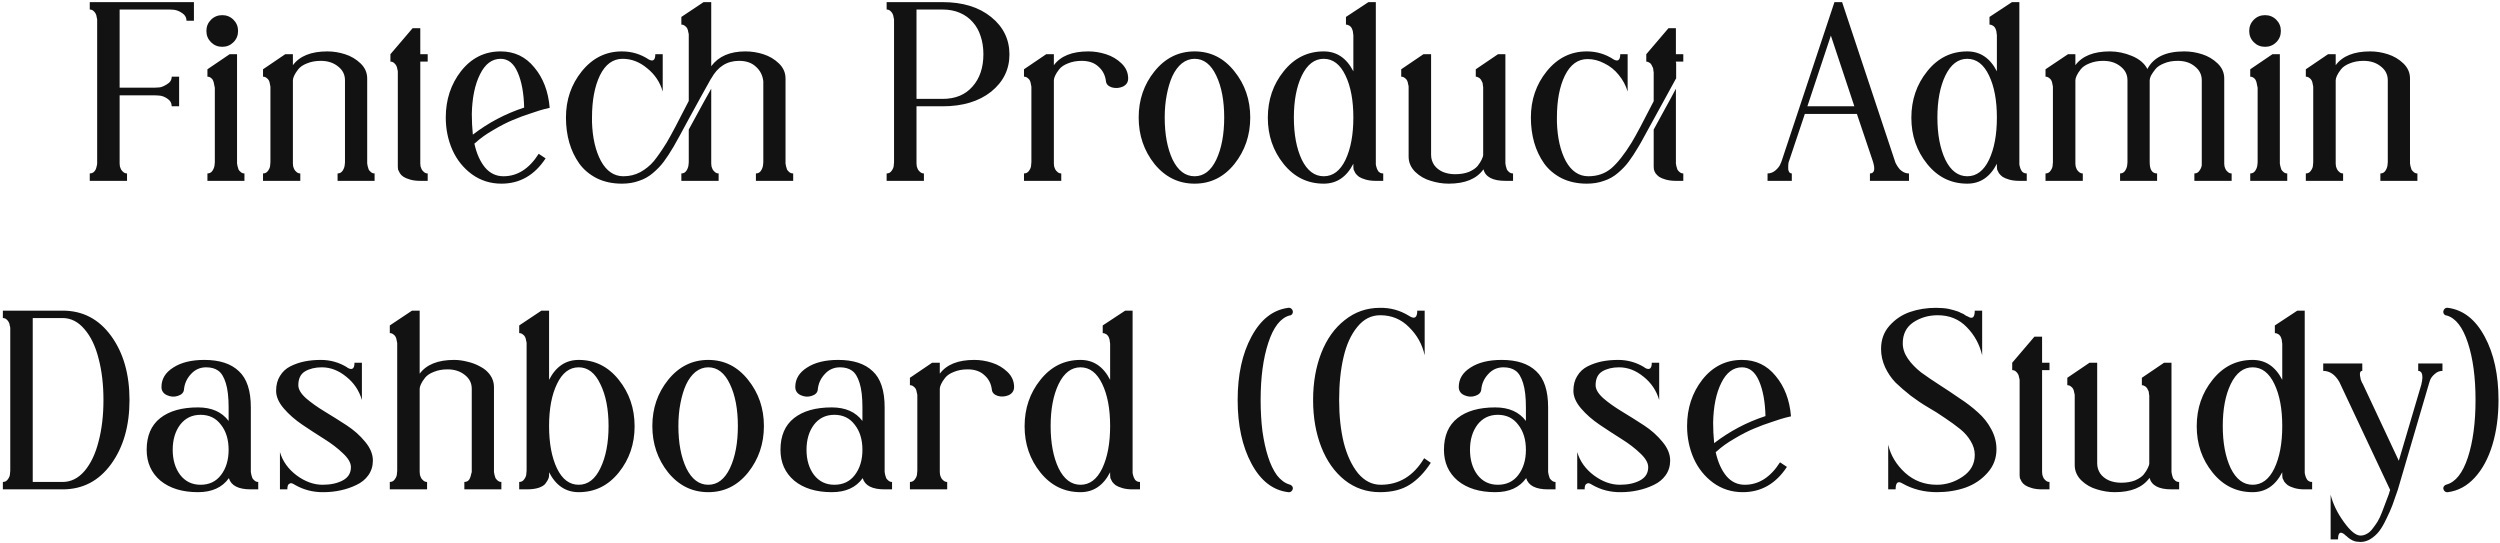 <svg width="470" height="102" viewBox="0 0 470 102" fill="none" xmlns="http://www.w3.org/2000/svg">
<path d="M16.874 0.4H36.458V3.904H35.066C35.066 3.296 34.794 2.816 34.25 2.464C33.738 2.112 33.226 1.904 32.714 1.84L31.946 1.792H22.49V16.48H29.114C29.37 16.48 29.658 16.464 29.978 16.432C30.33 16.4 30.794 16.208 31.37 15.856C31.978 15.504 32.282 15.024 32.282 14.416H33.674V19.984H32.282C32.282 19.376 32.01 18.896 31.466 18.544C30.954 18.192 30.442 18 29.93 17.968L29.114 17.92H22.49V30.496C22.49 30.56 22.49 30.64 22.49 30.736C22.49 30.832 22.506 31.008 22.538 31.264C22.602 31.488 22.682 31.696 22.778 31.888C22.874 32.048 23.018 32.208 23.21 32.368C23.402 32.528 23.626 32.608 23.882 32.608V34H16.874V32.608C17.13 32.608 17.354 32.544 17.546 32.416C17.738 32.256 17.882 32.08 17.978 31.888C18.074 31.664 18.138 31.456 18.17 31.264C18.234 31.04 18.266 30.864 18.266 30.736V30.496V3.904C18.266 3.84 18.266 3.76 18.266 3.664C18.266 3.568 18.234 3.408 18.17 3.184C18.138 2.928 18.074 2.72 17.978 2.56C17.882 2.368 17.738 2.192 17.546 2.032C17.354 1.872 17.13 1.792 16.874 1.792V0.4ZM44.564 30.496C44.564 30.56 44.564 30.64 44.564 30.736C44.596 30.832 44.628 31.008 44.66 31.264C44.724 31.488 44.788 31.696 44.852 31.888C44.948 32.048 45.092 32.208 45.284 32.368C45.476 32.528 45.7 32.608 45.956 32.608V34H38.996V32.608C39.412 32.608 39.732 32.432 39.956 32.08C40.18 31.728 40.308 31.376 40.34 31.024L40.388 30.496V16.48C40.388 16.448 40.372 16.384 40.34 16.288C40.34 16.192 40.308 16.032 40.244 15.808C40.212 15.552 40.148 15.328 40.052 15.136C39.988 14.944 39.86 14.784 39.668 14.656C39.476 14.496 39.252 14.416 38.996 14.416V13.024L43.172 10.192H44.564V30.496ZM44.756 5.824C44.756 6.656 44.468 7.36 43.892 7.936C43.316 8.512 42.612 8.8 41.78 8.8C40.948 8.8 40.244 8.512 39.668 7.936C39.092 7.36 38.804 6.656 38.804 5.824C38.804 4.992 39.092 4.288 39.668 3.712C40.244 3.136 40.948 2.848 41.78 2.848C42.612 2.848 43.316 3.136 43.892 3.712C44.468 4.288 44.756 4.992 44.756 5.824ZM69.032 30.496C69.032 30.56 69.032 30.64 69.032 30.736C69.064 30.832 69.096 31.008 69.128 31.264C69.192 31.488 69.256 31.696 69.32 31.888C69.416 32.048 69.56 32.208 69.752 32.368C69.944 32.528 70.168 32.608 70.424 32.608V34H63.464V32.608C63.88 32.608 64.2 32.432 64.424 32.08C64.648 31.728 64.776 31.376 64.808 31.024L64.856 30.496V15.088C64.856 14.032 64.424 13.168 63.56 12.496C62.696 11.792 61.608 11.44 60.296 11.44C59.336 11.44 58.472 11.6 57.704 11.92C56.968 12.208 56.424 12.576 56.072 13.024C55.72 13.472 55.464 13.872 55.304 14.224C55.144 14.576 55.064 14.864 55.064 15.088V30.496C55.064 30.56 55.064 30.64 55.064 30.736C55.064 30.832 55.08 31.008 55.112 31.264C55.176 31.488 55.256 31.696 55.352 31.888C55.448 32.048 55.592 32.208 55.784 32.368C55.976 32.528 56.2 32.608 56.456 32.608V34H49.448V32.608C49.864 32.608 50.184 32.432 50.408 32.08C50.664 31.728 50.792 31.376 50.792 31.024L50.84 30.496V16.48C50.84 16.448 50.84 16.384 50.84 16.288C50.84 16.192 50.808 16.032 50.744 15.808C50.712 15.552 50.648 15.328 50.552 15.136C50.456 14.944 50.312 14.784 50.12 14.656C49.928 14.496 49.704 14.416 49.448 14.416V13.024L53.624 10.192H55.064V12.256C56.344 10.528 58.504 9.664 61.544 9.664C62.664 9.664 63.768 9.84 64.856 10.192C65.976 10.544 66.952 11.12 67.784 11.92C68.616 12.72 69.032 13.664 69.032 14.752V30.496ZM79.014 11.584V30.496C79.014 30.56 79.014 30.64 79.014 30.736C79.014 30.832 79.03 31.008 79.062 31.264C79.126 31.488 79.206 31.696 79.302 31.888C79.398 32.048 79.542 32.208 79.734 32.368C79.926 32.528 80.15 32.608 80.406 32.608V34H79.014C78.278 34 77.638 33.92 77.094 33.76C76.55 33.6 76.134 33.424 75.846 33.232C75.558 33.04 75.334 32.816 75.174 32.56C75.014 32.272 74.902 32.048 74.838 31.888C74.806 31.696 74.79 31.52 74.79 31.36V13.696C74.79 13.632 74.79 13.552 74.79 13.456C74.79 13.36 74.758 13.2 74.694 12.976C74.662 12.72 74.598 12.512 74.502 12.352C74.406 12.16 74.262 11.984 74.07 11.824C73.878 11.664 73.654 11.584 73.398 11.584V10.192L77.574 5.296H79.014V10.192H80.406V11.584H79.014ZM94.653 33.136C97.277 33.136 99.485 31.728 101.277 28.912L102.573 29.776C100.493 32.944 97.725 34.528 94.269 34.528C92.189 34.528 90.333 33.936 88.701 32.752C87.101 31.568 85.885 30.048 85.053 28.192C84.221 26.304 83.805 24.272 83.805 22.096C83.805 18.736 84.765 15.824 86.685 13.36C88.637 10.896 91.117 9.664 94.125 9.664C96.717 9.664 98.829 10.672 100.461 12.688C102.125 14.672 103.085 17.2 103.341 20.272C103.085 20.336 102.749 20.416 102.333 20.512C101.917 20.608 101.101 20.864 99.885 21.28C98.669 21.664 97.501 22.096 96.381 22.576C95.293 23.024 94.077 23.648 92.733 24.448C91.389 25.216 90.253 26.032 89.325 26.896C89.261 26.96 89.213 26.992 89.181 26.992C89.597 28.88 90.269 30.384 91.197 31.504C92.125 32.592 93.277 33.136 94.653 33.136ZM88.701 21.424C88.701 22.704 88.765 24 88.893 25.312C91.805 23.072 95.021 21.376 98.541 20.224C98.477 17.536 98.077 15.344 97.341 13.648C96.605 11.92 95.533 11.056 94.125 11.056C92.493 11.056 91.197 12.032 90.237 13.984C89.277 15.904 88.765 18.384 88.701 21.424ZM133.711 30.496C133.711 30.56 133.711 30.64 133.711 30.736C133.711 30.832 133.727 31.008 133.759 31.264C133.823 31.488 133.903 31.696 133.999 31.888C134.095 32.048 134.239 32.208 134.431 32.368C134.623 32.528 134.847 32.608 135.103 32.608V34H128.095V32.608C128.511 32.608 128.831 32.432 129.055 32.08C129.279 31.728 129.407 31.376 129.439 31.024L129.487 30.496V24.352C131.887 19.936 133.295 17.376 133.711 16.672V30.496ZM147.679 30.496C147.679 30.56 147.679 30.64 147.679 30.736C147.711 30.832 147.743 31.008 147.775 31.264C147.839 31.488 147.903 31.696 147.967 31.888C148.063 32.048 148.207 32.208 148.399 32.368C148.591 32.528 148.831 32.608 149.119 32.608V34H142.111V32.608C142.527 32.608 142.847 32.432 143.071 32.08C143.295 31.728 143.423 31.376 143.455 31.024L143.503 30.496V15.28C143.375 14.16 142.911 13.248 142.111 12.544C141.343 11.808 140.287 11.44 138.943 11.44C136.671 11.44 134.927 12.544 133.711 14.752L133.663 14.8C133.215 15.6 132.591 16.72 131.791 18.16C131.023 19.6 130.287 20.944 129.583 22.192C128.911 23.408 128.287 24.56 127.711 25.648C127.135 26.704 126.767 27.36 126.607 27.616C125.967 28.704 125.359 29.632 124.783 30.4C124.239 31.136 123.567 31.84 122.767 32.512C121.999 33.184 121.119 33.68 120.127 34C119.167 34.352 118.095 34.528 116.911 34.528C115.151 34.528 113.583 34.192 112.207 33.52C110.831 32.816 109.727 31.888 108.895 30.736C108.063 29.552 107.439 28.24 107.023 26.8C106.607 25.328 106.399 23.76 106.399 22.096C106.399 18.768 107.391 15.872 109.375 13.408C111.391 10.912 113.903 9.664 116.911 9.664C118.767 9.664 120.463 10.176 121.999 11.2C122.799 11.616 123.199 11.28 123.199 10.192H124.591V17.2C124.079 15.44 123.103 13.984 121.663 12.832C120.255 11.648 118.719 11.056 117.055 11.056C115.231 11.056 113.807 12.096 112.783 14.176C111.791 16.256 111.295 18.896 111.295 22.096C111.295 22.64 111.295 22.928 111.295 22.96C111.391 25.904 111.951 28.336 112.975 30.256C114.031 32.176 115.439 33.136 117.199 33.136C118.351 33.136 119.407 32.88 120.367 32.368C121.359 31.824 122.207 31.136 122.911 30.304C123.615 29.44 124.415 28.288 125.311 26.848C126.111 25.504 127.503 22.88 129.487 18.976V6.688C129.487 6.624 129.487 6.56 129.487 6.496C129.487 6.4 129.455 6.24 129.391 6.016C129.359 5.76 129.295 5.536 129.199 5.344C129.103 5.152 128.959 4.992 128.767 4.864C128.575 4.704 128.351 4.624 128.095 4.624V3.184L132.271 0.4H133.711V12.448C135.087 10.592 137.231 9.664 140.143 9.664C141.295 9.664 142.415 9.84 143.503 10.192C144.623 10.544 145.599 11.12 146.431 11.92C147.263 12.72 147.679 13.664 147.679 14.752V30.496ZM177.199 0.4C180.975 0.4 184.015 1.328 186.319 3.184C188.623 5.04 189.775 7.392 189.775 10.24C189.775 13.056 188.623 15.392 186.319 17.248C184.015 19.072 180.975 19.984 177.199 19.984H172.303V30.496C172.303 30.56 172.303 30.64 172.303 30.736C172.303 30.832 172.319 31.008 172.351 31.264C172.415 31.488 172.495 31.696 172.591 31.888C172.687 32.048 172.831 32.208 173.023 32.368C173.215 32.528 173.439 32.608 173.695 32.608V34H166.687V32.608C167.103 32.608 167.423 32.432 167.647 32.08C167.903 31.728 168.031 31.376 168.031 31.024L168.079 30.496V3.904C168.079 3.84 168.079 3.76 168.079 3.664C168.079 3.568 168.047 3.408 167.983 3.184C167.951 2.928 167.887 2.72 167.791 2.56C167.695 2.368 167.551 2.192 167.359 2.032C167.167 1.872 166.943 1.792 166.687 1.792V0.4H177.199ZM177.199 18.592C179.599 18.592 181.471 17.824 182.815 16.288C184.191 14.752 184.879 12.72 184.879 10.192C184.879 8.944 184.703 7.808 184.351 6.784C184.031 5.76 183.535 4.88 182.863 4.144C182.223 3.408 181.423 2.832 180.463 2.416C179.503 2 178.415 1.792 177.199 1.792H172.303V18.592H177.199ZM204.606 9.664C205.726 9.664 206.83 9.84 207.918 10.192C209.038 10.544 210.014 11.12 210.846 11.92C211.678 12.72 212.094 13.664 212.094 14.752C212.094 15.456 211.758 15.968 211.086 16.288C210.414 16.576 209.726 16.624 209.022 16.432C208.35 16.208 207.982 15.824 207.918 15.28C207.79 14.16 207.326 13.248 206.526 12.544C205.758 11.808 204.702 11.44 203.358 11.44C202.398 11.44 201.534 11.6 200.766 11.92C200.03 12.208 199.486 12.576 199.134 13.024C198.782 13.472 198.526 13.872 198.366 14.224C198.206 14.576 198.126 14.864 198.126 15.088V30.496C198.126 30.56 198.126 30.64 198.126 30.736C198.126 30.832 198.142 31.008 198.174 31.264C198.238 31.488 198.318 31.696 198.414 31.888C198.51 32.048 198.654 32.208 198.846 32.368C199.038 32.528 199.262 32.608 199.518 32.608V34H192.51V32.608C192.926 32.608 193.246 32.432 193.47 32.08C193.726 31.728 193.854 31.376 193.854 31.024L193.902 30.496V16.48C193.902 16.448 193.902 16.384 193.902 16.288C193.902 16.192 193.87 16.032 193.806 15.808C193.774 15.552 193.71 15.328 193.614 15.136C193.518 14.944 193.374 14.784 193.182 14.656C192.99 14.496 192.766 14.416 192.51 14.416V13.024L196.686 10.192H198.126V12.256C199.406 10.528 201.566 9.664 204.606 9.664ZM224.582 9.664C227.59 9.664 230.086 10.912 232.07 13.408C234.054 15.872 235.046 18.768 235.046 22.096C235.046 25.424 234.054 28.336 232.07 30.832C230.086 33.296 227.59 34.528 224.582 34.528C221.574 34.528 219.062 33.296 217.046 30.832C215.062 28.336 214.07 25.424 214.07 22.096C214.07 18.768 215.062 15.872 217.046 13.408C219.062 10.912 221.574 9.664 224.582 9.664ZM220.454 30.016C221.478 32.096 222.854 33.136 224.582 33.136C226.31 33.136 227.67 32.096 228.662 30.016C229.654 27.904 230.15 25.264 230.15 22.096C230.15 18.928 229.654 16.304 228.662 14.224C227.67 12.112 226.31 11.056 224.582 11.056C223.718 11.056 222.918 11.344 222.182 11.92C221.478 12.496 220.886 13.296 220.406 14.32C219.958 15.312 219.606 16.48 219.35 17.824C219.094 19.136 218.966 20.56 218.966 22.096C218.966 25.264 219.462 27.904 220.454 30.016ZM258.655 30.496C258.655 30.528 258.655 30.576 258.655 30.64C258.655 30.672 258.655 30.768 258.655 30.928C258.687 31.056 258.719 31.2 258.751 31.36C258.783 31.488 258.831 31.632 258.895 31.792C258.991 31.952 259.071 32.096 259.135 32.224C259.231 32.32 259.359 32.416 259.519 32.512C259.679 32.576 259.855 32.608 260.047 32.608V34H258.655C257.919 34 257.279 33.92 256.735 33.76C256.191 33.6 255.775 33.424 255.487 33.232C255.231 33.04 255.007 32.816 254.815 32.56C254.655 32.272 254.543 32.048 254.479 31.888C254.447 31.696 254.431 31.52 254.431 31.36V30.784C253.151 33.28 251.295 34.528 248.863 34.528C245.823 34.528 243.311 33.296 241.327 30.832C239.343 28.368 238.351 25.472 238.351 22.144C238.351 18.784 239.343 15.872 241.327 13.408C243.311 10.912 245.823 9.664 248.863 9.664C251.295 9.664 253.151 10.912 254.431 13.408V6.688C254.431 6.656 254.431 6.624 254.431 6.592C254.431 6.528 254.415 6.432 254.383 6.304C254.383 6.144 254.367 6 254.335 5.872C254.303 5.744 254.255 5.6 254.191 5.44C254.127 5.28 254.047 5.152 253.951 5.056C253.855 4.928 253.727 4.832 253.567 4.768C253.407 4.672 253.231 4.624 253.039 4.624V3.184L257.263 0.4H258.655V30.496ZM248.863 33.136C250.591 33.136 251.951 32.112 252.943 30.064C253.935 27.984 254.431 25.328 254.431 22.096C254.431 18.864 253.935 16.224 252.943 14.176C251.951 12.096 250.591 11.056 248.863 11.056C247.135 11.056 245.759 12.112 244.735 14.224C243.743 16.304 243.247 18.928 243.247 22.096C243.247 25.264 243.743 27.904 244.735 30.016C245.759 32.096 247.135 33.136 248.863 33.136ZM283.013 30.496C283.013 30.56 283.013 30.64 283.013 30.736C283.045 30.832 283.077 31.008 283.109 31.264C283.173 31.488 283.237 31.696 283.301 31.888C283.397 32.048 283.541 32.208 283.733 32.368C283.925 32.528 284.165 32.608 284.453 32.608V34H283.013C280.645 34 279.269 33.28 278.885 31.84C277.605 33.632 275.429 34.528 272.357 34.528C271.237 34.528 270.117 34.352 268.997 34C267.877 33.68 266.901 33.12 266.069 32.32C265.237 31.488 264.821 30.528 264.821 29.44V16.48C264.821 16.448 264.821 16.384 264.821 16.288C264.821 16.192 264.789 16.032 264.725 15.808C264.693 15.552 264.629 15.328 264.533 15.136C264.437 14.944 264.293 14.784 264.101 14.656C263.909 14.496 263.685 14.416 263.429 14.416V13.024L267.605 10.192H269.045V29.104C269.045 29.808 269.237 30.448 269.621 31.024C270.005 31.568 270.549 32 271.253 32.32C271.957 32.608 272.725 32.752 273.557 32.752C274.549 32.752 275.413 32.608 276.149 32.32C276.885 32 277.429 31.632 277.781 31.216C278.133 30.768 278.389 30.368 278.549 30.016C278.741 29.632 278.837 29.328 278.837 29.104V16.48C278.837 16.48 278.837 16.448 278.837 16.384C278.837 16.32 278.821 16.224 278.789 16.096C278.789 15.936 278.773 15.792 278.741 15.664C278.709 15.536 278.645 15.392 278.549 15.232C278.485 15.072 278.405 14.944 278.309 14.848C278.213 14.72 278.085 14.624 277.925 14.56C277.797 14.464 277.637 14.416 277.445 14.416V13.024L281.621 10.192H283.013V30.496ZM315.069 10.192H316.461V11.584H315.069V11.776H315.117V14.752L315.069 14.8C314.525 15.792 313.693 17.312 312.573 19.36C311.453 21.376 310.461 23.184 309.597 24.784C308.733 26.384 308.205 27.328 308.013 27.616C307.373 28.704 306.765 29.632 306.189 30.4C305.645 31.136 304.973 31.84 304.173 32.512C303.405 33.184 302.525 33.68 301.533 34C300.573 34.352 299.501 34.528 298.317 34.528C296.557 34.528 294.989 34.192 293.613 33.52C292.237 32.816 291.133 31.888 290.301 30.736C289.469 29.552 288.845 28.24 288.429 26.8C288.013 25.328 287.805 23.76 287.805 22.096C287.805 18.768 288.797 15.872 290.781 13.408C292.797 10.912 295.309 9.664 298.317 9.664C300.173 9.664 301.869 10.176 303.405 11.2C304.205 11.616 304.605 11.28 304.605 10.192H305.997V17.2C305.645 16.048 305.085 15.008 304.317 14.08C303.581 13.152 302.685 12.432 301.629 11.92C300.605 11.376 299.549 11.104 298.461 11.104C296.637 11.104 295.213 12.144 294.189 14.224C293.197 16.272 292.701 18.896 292.701 22.096C292.701 22.64 292.701 22.928 292.701 22.96C292.797 25.936 293.357 28.384 294.381 30.304C295.437 32.192 296.845 33.136 298.605 33.136C300.301 33.136 301.741 32.64 302.925 31.648C304.109 30.624 305.373 29.024 306.717 26.848C307.517 25.536 308.909 22.928 310.893 19.024V13.696C310.893 13.664 310.893 13.632 310.893 13.6C310.893 13.536 310.877 13.44 310.845 13.312C310.845 13.152 310.829 13.008 310.797 12.88C310.765 12.752 310.701 12.608 310.605 12.448C310.541 12.288 310.461 12.144 310.365 12.016C310.269 11.888 310.141 11.792 309.981 11.728C309.853 11.632 309.693 11.584 309.501 11.584V10.192L313.677 5.296H315.069V10.192ZM315.069 30.496C315.069 30.56 315.069 30.64 315.069 30.736C315.101 30.832 315.133 31.008 315.165 31.264C315.229 31.488 315.293 31.696 315.357 31.888C315.453 32.048 315.597 32.208 315.789 32.368C315.981 32.528 316.205 32.608 316.461 32.608V34H315.069C314.365 34 313.725 33.92 313.149 33.76C312.605 33.6 312.189 33.424 311.901 33.232C311.645 33.04 311.421 32.816 311.229 32.56C311.069 32.272 310.973 32.048 310.941 31.888C310.909 31.696 310.893 31.52 310.893 31.36V24.352C311.213 23.744 311.869 22.544 312.861 20.752C313.853 18.96 314.589 17.6 315.069 16.672V30.496ZM356.251 30.304C356.283 30.368 356.315 30.464 356.347 30.592C356.411 30.688 356.507 30.864 356.635 31.12C356.795 31.376 356.971 31.616 357.163 31.84C357.355 32.032 357.595 32.208 357.883 32.368C358.203 32.528 358.539 32.608 358.891 32.608V34H351.547V32.608C352.379 32.608 352.571 31.872 352.123 30.4L349.099 21.424H339.307L336.331 30.304C336.299 30.368 336.267 30.464 336.235 30.592C336.235 30.688 336.219 30.864 336.187 31.12C336.187 31.376 336.187 31.616 336.187 31.84C336.219 32.032 336.283 32.208 336.379 32.368C336.507 32.528 336.667 32.608 336.859 32.608V34H332.299V32.608C332.843 32.608 333.339 32.416 333.787 32.032C334.235 31.648 334.539 31.264 334.699 30.88L334.939 30.304L344.875 0.4H346.315L356.251 30.304ZM339.787 19.984H348.619L344.203 6.688L339.787 19.984ZM379.639 30.496C379.639 30.528 379.639 30.576 379.639 30.64C379.639 30.672 379.639 30.768 379.639 30.928C379.671 31.056 379.703 31.2 379.735 31.36C379.767 31.488 379.815 31.632 379.879 31.792C379.975 31.952 380.055 32.096 380.119 32.224C380.215 32.32 380.343 32.416 380.503 32.512C380.663 32.576 380.839 32.608 381.031 32.608V34H379.639C378.903 34 378.263 33.92 377.719 33.76C377.175 33.6 376.759 33.424 376.471 33.232C376.215 33.04 375.991 32.816 375.799 32.56C375.639 32.272 375.527 32.048 375.463 31.888C375.431 31.696 375.415 31.52 375.415 31.36V30.784C374.135 33.28 372.279 34.528 369.847 34.528C366.807 34.528 364.295 33.296 362.311 30.832C360.327 28.368 359.335 25.472 359.335 22.144C359.335 18.784 360.327 15.872 362.311 13.408C364.295 10.912 366.807 9.664 369.847 9.664C372.279 9.664 374.135 10.912 375.415 13.408V6.688C375.415 6.656 375.415 6.624 375.415 6.592C375.415 6.528 375.399 6.432 375.367 6.304C375.367 6.144 375.351 6 375.319 5.872C375.287 5.744 375.239 5.6 375.175 5.44C375.111 5.28 375.031 5.152 374.935 5.056C374.839 4.928 374.711 4.832 374.551 4.768C374.391 4.672 374.215 4.624 374.023 4.624V3.184L378.247 0.4H379.639V30.496ZM369.847 33.136C371.575 33.136 372.935 32.112 373.927 30.064C374.919 27.984 375.415 25.328 375.415 22.096C375.415 18.864 374.919 16.224 373.927 14.176C372.935 12.096 371.575 11.056 369.847 11.056C368.119 11.056 366.743 12.112 365.719 14.224C364.727 16.304 364.231 18.928 364.231 22.096C364.231 25.264 364.727 27.904 365.719 30.016C366.743 32.096 368.119 33.136 369.847 33.136ZM418.157 30.496C418.157 30.56 418.157 30.64 418.157 30.736C418.157 30.832 418.173 31.008 418.205 31.264C418.269 31.488 418.349 31.696 418.445 31.888C418.541 32.048 418.685 32.208 418.877 32.368C419.069 32.528 419.293 32.608 419.549 32.608V34H412.541V32.608C412.957 32.608 413.277 32.432 413.501 32.08C413.757 31.728 413.901 31.376 413.933 31.024V30.496V15.088C413.933 14.032 413.501 13.168 412.637 12.496C411.805 11.792 410.733 11.44 409.421 11.44C408.429 11.44 407.565 11.6 406.829 11.92C406.093 12.208 405.549 12.576 405.197 13.024C404.845 13.472 404.573 13.872 404.381 14.224C404.221 14.576 404.141 14.864 404.141 15.088V30.496C404.141 31.904 404.605 32.608 405.533 32.608V34H398.573V32.608C398.989 32.608 399.309 32.432 399.533 32.08C399.757 31.728 399.885 31.376 399.917 31.024L399.965 30.496V15.088C399.965 14.032 399.533 13.168 398.669 12.496C397.805 11.792 396.717 11.44 395.405 11.44C394.445 11.44 393.581 11.6 392.813 11.92C392.077 12.208 391.533 12.576 391.181 13.024C390.829 13.472 390.573 13.872 390.413 14.224C390.253 14.576 390.173 14.864 390.173 15.088V30.496C390.173 30.56 390.173 30.64 390.173 30.736C390.173 30.832 390.189 31.008 390.221 31.264C390.285 31.488 390.365 31.696 390.461 31.888C390.557 32.048 390.701 32.208 390.893 32.368C391.085 32.528 391.309 32.608 391.565 32.608V34H384.557V32.608C384.973 32.608 385.293 32.432 385.517 32.08C385.773 31.728 385.901 31.376 385.901 31.024L385.949 30.496V16.48C385.949 16.448 385.949 16.384 385.949 16.288C385.949 16.192 385.917 16.032 385.853 15.808C385.821 15.552 385.757 15.328 385.661 15.136C385.565 14.944 385.421 14.784 385.229 14.656C385.037 14.496 384.813 14.416 384.557 14.416V13.024L388.781 10.192H390.173V12.256C391.453 10.528 393.613 9.664 396.653 9.664C398.061 9.664 399.453 9.952 400.829 10.528C402.205 11.104 403.165 11.92 403.709 12.976C404.861 10.768 407.165 9.664 410.621 9.664C411.773 9.664 412.893 9.84 413.981 10.192C415.101 10.544 416.077 11.12 416.909 11.92C417.741 12.72 418.157 13.664 418.157 14.752V30.496ZM428.611 30.496C428.611 30.56 428.611 30.64 428.611 30.736C428.643 30.832 428.675 31.008 428.707 31.264C428.771 31.488 428.835 31.696 428.899 31.888C428.995 32.048 429.139 32.208 429.331 32.368C429.523 32.528 429.747 32.608 430.003 32.608V34H423.043V32.608C423.459 32.608 423.779 32.432 424.003 32.08C424.227 31.728 424.355 31.376 424.387 31.024L424.435 30.496V16.48C424.435 16.448 424.419 16.384 424.387 16.288C424.387 16.192 424.355 16.032 424.291 15.808C424.259 15.552 424.195 15.328 424.099 15.136C424.035 14.944 423.907 14.784 423.715 14.656C423.523 14.496 423.299 14.416 423.043 14.416V13.024L427.219 10.192H428.611V30.496ZM428.803 5.824C428.803 6.656 428.515 7.36 427.939 7.936C427.363 8.512 426.659 8.8 425.827 8.8C424.995 8.8 424.291 8.512 423.715 7.936C423.139 7.36 422.851 6.656 422.851 5.824C422.851 4.992 423.139 4.288 423.715 3.712C424.291 3.136 424.995 2.848 425.827 2.848C426.659 2.848 427.363 3.136 427.939 3.712C428.515 4.288 428.803 4.992 428.803 5.824ZM453.079 30.496C453.079 30.56 453.079 30.64 453.079 30.736C453.111 30.832 453.143 31.008 453.175 31.264C453.239 31.488 453.303 31.696 453.367 31.888C453.463 32.048 453.607 32.208 453.799 32.368C453.991 32.528 454.215 32.608 454.471 32.608V34H447.511V32.608C447.927 32.608 448.247 32.432 448.471 32.08C448.695 31.728 448.823 31.376 448.855 31.024L448.903 30.496V15.088C448.903 14.032 448.471 13.168 447.607 12.496C446.743 11.792 445.655 11.44 444.343 11.44C443.383 11.44 442.519 11.6 441.751 11.92C441.015 12.208 440.471 12.576 440.119 13.024C439.767 13.472 439.511 13.872 439.351 14.224C439.191 14.576 439.111 14.864 439.111 15.088V30.496C439.111 30.56 439.111 30.64 439.111 30.736C439.111 30.832 439.127 31.008 439.159 31.264C439.223 31.488 439.303 31.696 439.399 31.888C439.495 32.048 439.639 32.208 439.831 32.368C440.023 32.528 440.247 32.608 440.503 32.608V34H433.495V32.608C433.911 32.608 434.231 32.432 434.455 32.08C434.711 31.728 434.839 31.376 434.839 31.024L434.887 30.496V16.48C434.887 16.448 434.887 16.384 434.887 16.288C434.887 16.192 434.855 16.032 434.791 15.808C434.759 15.552 434.695 15.328 434.599 15.136C434.503 14.944 434.359 14.784 434.167 14.656C433.975 14.496 433.751 14.416 433.495 14.416V13.024L437.671 10.192H439.111V12.256C440.391 10.528 442.551 9.664 445.591 9.664C446.711 9.664 447.815 9.84 448.903 10.192C450.023 10.544 450.999 11.12 451.831 11.92C452.663 12.72 453.079 13.664 453.079 14.752V30.496ZM11.77 58.4C15.546 58.4 18.586 59.984 20.89 63.152C23.194 66.32 24.346 70.336 24.346 75.2C24.346 80.064 23.194 84.08 20.89 87.248C18.586 90.416 15.546 92 11.77 92H0.538V90.608C0.954 90.608 1.274 90.432 1.498 90.08C1.754 89.728 1.882 89.376 1.882 89.024L1.93 88.496V61.904C1.93 61.84 1.93 61.76 1.93 61.664C1.93 61.568 1.898 61.408 1.834 61.184C1.802 60.928 1.738 60.72 1.642 60.56C1.546 60.368 1.402 60.192 1.21 60.032C1.018 59.872 0.794 59.792 0.538 59.792V58.4H11.77ZM11.77 90.608C13.338 90.608 14.714 89.92 15.898 88.544C17.082 87.136 17.962 85.28 18.538 82.976C19.146 80.672 19.45 78.08 19.45 75.2C19.45 72.32 19.146 69.728 18.538 67.424C17.962 65.12 17.082 63.28 15.898 61.904C14.714 60.496 13.338 59.792 11.77 59.792H6.154V90.608H11.77ZM47.157 88.496C47.157 88.56 47.157 88.64 47.157 88.736C47.189 88.832 47.221 89.008 47.253 89.264C47.317 89.488 47.381 89.696 47.445 89.888C47.541 90.048 47.685 90.208 47.877 90.368C48.069 90.528 48.293 90.608 48.549 90.608V92H47.157C44.821 92 43.445 91.296 43.029 89.888C41.781 91.648 39.845 92.528 37.221 92.528C34.277 92.528 31.925 91.808 30.165 90.368C28.437 88.896 27.573 86.96 27.573 84.56C27.573 81.936 28.421 79.952 30.117 78.608C31.813 77.264 34.181 76.592 37.221 76.592C39.781 76.592 41.701 77.44 42.981 79.136V76.592C42.981 74.672 42.805 73.152 42.453 72.032C42.101 70.88 41.621 70.096 41.013 69.68C40.437 69.264 39.685 69.056 38.757 69.056C37.605 69.056 36.645 69.488 35.877 70.352C35.109 71.184 34.677 72.16 34.581 73.28C34.517 73.824 34.133 74.208 33.429 74.432C32.757 74.656 32.069 74.608 31.365 74.288C30.693 73.968 30.357 73.456 30.357 72.752C30.357 71.248 31.093 70.032 32.565 69.104C34.037 68.144 35.989 67.664 38.421 67.664C41.269 67.664 43.429 68.368 44.901 69.776C46.405 71.152 47.157 73.424 47.157 76.592V88.496ZM41.541 89.312C42.501 88.064 42.981 86.48 42.981 84.56C42.981 82.64 42.501 81.072 41.541 79.856C40.613 78.608 39.333 77.984 37.701 77.984C36.101 77.984 34.821 78.608 33.861 79.856C32.933 81.104 32.469 82.672 32.469 84.56C32.469 86.448 32.933 88.016 33.861 89.264C34.821 90.512 36.101 91.136 37.701 91.136C39.333 91.136 40.613 90.528 41.541 89.312ZM56.085 72.416C56.085 73.184 56.565 74 57.525 74.864C58.485 75.696 59.653 76.528 61.029 77.36C62.405 78.192 63.781 79.056 65.157 79.952C66.533 80.848 67.701 81.888 68.661 83.072C69.621 84.224 70.101 85.392 70.101 86.576C70.101 87.632 69.813 88.56 69.237 89.36C68.693 90.128 67.941 90.736 66.981 91.184C66.053 91.632 65.061 91.968 64.005 92.192C62.981 92.416 61.925 92.528 60.837 92.528C58.885 92.56 57.077 92.096 55.413 91.136C55.381 91.104 55.349 91.088 55.317 91.088C55.317 91.056 55.301 91.04 55.269 91.04C55.109 90.944 54.949 90.88 54.789 90.848C54.629 90.816 54.453 90.88 54.261 91.04C54.101 91.2 54.021 91.52 54.021 92H52.629V84.992C53.141 86.72 54.181 88.176 55.749 89.36C57.349 90.544 58.981 91.136 60.645 91.136C62.149 91.136 63.413 90.864 64.437 90.32C65.461 89.776 65.973 88.944 65.973 87.824C65.973 87.024 65.477 86.16 64.485 85.232C63.525 84.304 62.357 83.408 60.981 82.544C59.605 81.68 58.229 80.784 56.853 79.856C55.477 78.928 54.309 77.904 53.349 76.784C52.389 75.664 51.909 74.56 51.909 73.472C51.909 72.384 52.149 71.456 52.629 70.688C53.109 69.888 53.765 69.28 54.597 68.864C55.429 68.448 56.309 68.144 57.237 67.952C58.197 67.76 59.221 67.664 60.309 67.664C62.101 67.664 63.749 68.128 65.253 69.056L65.349 69.152C66.213 69.632 66.645 69.312 66.645 68.192H68.037V75.2C67.525 73.44 66.549 71.984 65.109 70.832C63.669 69.648 62.133 69.056 60.501 69.056C59.253 69.056 58.197 69.312 57.333 69.824C56.501 70.336 56.085 71.2 56.085 72.416ZM92.866 88.496C92.866 88.56 92.866 88.64 92.866 88.736C92.898 88.832 92.93 89.008 92.962 89.264C93.026 89.488 93.09 89.696 93.154 89.888C93.25 90.048 93.394 90.208 93.586 90.368C93.778 90.528 94.002 90.608 94.258 90.608V92H87.298V90.608C87.554 90.608 87.778 90.544 87.97 90.416C88.162 90.256 88.29 90.08 88.354 89.888C88.45 89.664 88.514 89.456 88.546 89.264C88.61 89.04 88.658 88.864 88.69 88.736V88.496V73.088C88.69 72.032 88.258 71.168 87.394 70.496C86.53 69.792 85.442 69.44 84.13 69.44C83.17 69.44 82.306 69.6 81.538 69.92C80.802 70.208 80.258 70.576 79.906 71.024C79.554 71.472 79.298 71.872 79.138 72.224C78.978 72.576 78.898 72.864 78.898 73.088V88.496C78.898 88.56 78.898 88.64 78.898 88.736C78.898 88.832 78.914 89.008 78.946 89.264C79.01 89.488 79.09 89.696 79.186 89.888C79.282 90.048 79.426 90.208 79.618 90.368C79.81 90.528 80.034 90.608 80.29 90.608V92H73.282V90.608C73.698 90.608 74.018 90.432 74.242 90.08C74.498 89.728 74.626 89.376 74.626 89.024L74.674 88.496V64.688C74.674 64.656 74.674 64.592 74.674 64.496C74.674 64.4 74.642 64.24 74.578 64.016C74.546 63.76 74.482 63.536 74.386 63.344C74.29 63.152 74.146 62.992 73.954 62.864C73.762 62.704 73.538 62.624 73.282 62.624V61.184L77.458 58.4H78.898V70.256C80.178 68.528 82.338 67.664 85.378 67.664C86.178 67.664 87.01 67.776 87.874 68C88.738 68.192 89.538 68.496 90.274 68.912C91.042 69.296 91.666 69.824 92.146 70.496C92.626 71.168 92.866 71.92 92.866 72.752V88.496ZM108.794 67.664C111.834 67.664 114.346 68.912 116.33 71.408C118.314 73.872 119.306 76.784 119.306 80.144C119.306 83.472 118.314 86.368 116.33 88.832C114.346 91.296 111.834 92.528 108.794 92.528C106.362 92.528 104.506 91.28 103.226 88.784V89.36C103.226 89.584 103.178 89.808 103.082 90.032C102.986 90.256 102.81 90.544 102.554 90.896C102.33 91.216 101.898 91.488 101.258 91.712C100.65 91.904 99.898 92 99.002 92H97.61V90.608C98.026 90.608 98.346 90.432 98.57 90.08C98.826 89.728 98.954 89.376 98.954 89.024L99.002 88.496V64.688C99.002 64.656 99.002 64.592 99.002 64.496C99.002 64.4 98.97 64.24 98.906 64.016C98.874 63.76 98.81 63.536 98.714 63.344C98.618 63.152 98.474 62.992 98.282 62.864C98.09 62.704 97.866 62.624 97.61 62.624V61.184L101.786 58.4H103.226V71.408C104.506 68.912 106.362 67.664 108.794 67.664ZM108.794 91.136C110.522 91.136 111.882 90.096 112.874 88.016C113.898 85.904 114.41 83.264 114.41 80.096C114.41 76.928 113.898 74.304 112.874 72.224C111.882 70.112 110.522 69.056 108.794 69.056C107.066 69.056 105.706 70.096 104.714 72.176C103.722 74.224 103.226 76.864 103.226 80.096C103.226 83.328 103.722 85.984 104.714 88.064C105.706 90.112 107.066 91.136 108.794 91.136ZM133.152 67.664C136.16 67.664 138.656 68.912 140.64 71.408C142.624 73.872 143.616 76.768 143.616 80.096C143.616 83.424 142.624 86.336 140.64 88.832C138.656 91.296 136.16 92.528 133.152 92.528C130.144 92.528 127.632 91.296 125.616 88.832C123.632 86.336 122.64 83.424 122.64 80.096C122.64 76.768 123.632 73.872 125.616 71.408C127.632 68.912 130.144 67.664 133.152 67.664ZM129.024 88.016C130.048 90.096 131.424 91.136 133.152 91.136C134.88 91.136 136.24 90.096 137.232 88.016C138.224 85.904 138.72 83.264 138.72 80.096C138.72 76.928 138.224 74.304 137.232 72.224C136.24 70.112 134.88 69.056 133.152 69.056C132.288 69.056 131.488 69.344 130.752 69.92C130.048 70.496 129.456 71.296 128.976 72.32C128.528 73.312 128.176 74.48 127.92 75.824C127.664 77.136 127.536 78.56 127.536 80.096C127.536 83.264 128.032 85.904 129.024 88.016ZM166.313 88.496C166.313 88.56 166.313 88.64 166.313 88.736C166.345 88.832 166.377 89.008 166.409 89.264C166.473 89.488 166.537 89.696 166.601 89.888C166.697 90.048 166.841 90.208 167.033 90.368C167.225 90.528 167.449 90.608 167.705 90.608V92H166.313C163.977 92 162.601 91.296 162.185 89.888C160.937 91.648 159.001 92.528 156.377 92.528C153.433 92.528 151.081 91.808 149.321 90.368C147.593 88.896 146.729 86.96 146.729 84.56C146.729 81.936 147.577 79.952 149.273 78.608C150.969 77.264 153.337 76.592 156.377 76.592C158.937 76.592 160.857 77.44 162.137 79.136V76.592C162.137 74.672 161.961 73.152 161.609 72.032C161.257 70.88 160.777 70.096 160.169 69.68C159.593 69.264 158.841 69.056 157.913 69.056C156.761 69.056 155.801 69.488 155.033 70.352C154.265 71.184 153.833 72.16 153.737 73.28C153.673 73.824 153.289 74.208 152.585 74.432C151.913 74.656 151.225 74.608 150.521 74.288C149.849 73.968 149.513 73.456 149.513 72.752C149.513 71.248 150.249 70.032 151.721 69.104C153.193 68.144 155.145 67.664 157.577 67.664C160.425 67.664 162.585 68.368 164.057 69.776C165.561 71.152 166.313 73.424 166.313 76.592V88.496ZM160.697 89.312C161.657 88.064 162.137 86.48 162.137 84.56C162.137 82.64 161.657 81.072 160.697 79.856C159.769 78.608 158.489 77.984 156.857 77.984C155.257 77.984 153.977 78.608 153.017 79.856C152.089 81.104 151.625 82.672 151.625 84.56C151.625 86.448 152.089 88.016 153.017 89.264C153.977 90.512 155.257 91.136 156.857 91.136C158.489 91.136 159.769 90.528 160.697 89.312ZM183.161 67.664C184.281 67.664 185.385 67.84 186.473 68.192C187.593 68.544 188.569 69.12 189.401 69.92C190.233 70.72 190.649 71.664 190.649 72.752C190.649 73.456 190.313 73.968 189.641 74.288C188.969 74.576 188.281 74.624 187.577 74.432C186.905 74.208 186.537 73.824 186.473 73.28C186.345 72.16 185.881 71.248 185.081 70.544C184.313 69.808 183.257 69.44 181.913 69.44C180.953 69.44 180.089 69.6 179.321 69.92C178.585 70.208 178.041 70.576 177.689 71.024C177.337 71.472 177.081 71.872 176.921 72.224C176.761 72.576 176.681 72.864 176.681 73.088V88.496C176.681 88.56 176.681 88.64 176.681 88.736C176.681 88.832 176.697 89.008 176.729 89.264C176.793 89.488 176.873 89.696 176.969 89.888C177.065 90.048 177.209 90.208 177.401 90.368C177.593 90.528 177.817 90.608 178.073 90.608V92H171.065V90.608C171.481 90.608 171.801 90.432 172.025 90.08C172.281 89.728 172.409 89.376 172.409 89.024L172.457 88.496V74.48C172.457 74.448 172.457 74.384 172.457 74.288C172.457 74.192 172.425 74.032 172.361 73.808C172.329 73.552 172.265 73.328 172.169 73.136C172.073 72.944 171.929 72.784 171.737 72.656C171.545 72.496 171.321 72.416 171.065 72.416V71.024L175.241 68.192H176.681V70.256C177.961 68.528 180.121 67.664 183.161 67.664ZM212.928 88.496C212.928 88.528 212.928 88.576 212.928 88.64C212.928 88.672 212.928 88.768 212.928 88.928C212.96 89.056 212.992 89.2 213.024 89.36C213.056 89.488 213.104 89.632 213.168 89.792C213.264 89.952 213.344 90.096 213.408 90.224C213.504 90.32 213.632 90.416 213.792 90.512C213.952 90.576 214.128 90.608 214.32 90.608V92H212.928C212.192 92 211.552 91.92 211.008 91.76C210.464 91.6 210.048 91.424 209.76 91.232C209.504 91.04 209.28 90.816 209.088 90.56C208.928 90.272 208.816 90.048 208.752 89.888C208.72 89.696 208.704 89.52 208.704 89.36V88.784C207.424 91.28 205.568 92.528 203.136 92.528C200.096 92.528 197.584 91.296 195.6 88.832C193.616 86.368 192.624 83.472 192.624 80.144C192.624 76.784 193.616 73.872 195.6 71.408C197.584 68.912 200.096 67.664 203.136 67.664C205.568 67.664 207.424 68.912 208.704 71.408V64.688C208.704 64.656 208.704 64.624 208.704 64.592C208.704 64.528 208.688 64.432 208.656 64.304C208.656 64.144 208.64 64 208.608 63.872C208.576 63.744 208.528 63.6 208.464 63.44C208.4 63.28 208.32 63.152 208.224 63.056C208.128 62.928 208 62.832 207.84 62.768C207.68 62.672 207.504 62.624 207.312 62.624V61.184L211.536 58.4H212.928V88.496ZM203.136 91.136C204.864 91.136 206.224 90.112 207.216 88.064C208.208 85.984 208.704 83.328 208.704 80.096C208.704 76.864 208.208 74.224 207.216 72.176C206.224 70.096 204.864 69.056 203.136 69.056C201.408 69.056 200.032 70.112 199.008 72.224C198.016 74.304 197.52 76.928 197.52 80.096C197.52 83.264 198.016 85.904 199.008 88.016C200.032 90.096 201.408 91.136 203.136 91.136ZM242.423 91.088C242.615 91.12 242.775 91.216 242.903 91.376C243.031 91.536 243.079 91.712 243.047 91.904C243.015 92.096 242.919 92.256 242.759 92.384C242.599 92.512 242.407 92.56 242.183 92.528C239.303 92.176 236.999 90.384 235.271 87.152C233.543 83.92 232.679 79.936 232.679 75.2C232.679 70.464 233.543 66.496 235.271 63.296C236.999 60.064 239.303 58.256 242.183 57.872C242.407 57.84 242.599 57.888 242.759 58.016C242.919 58.144 243.015 58.304 243.047 58.496C243.079 58.72 243.031 58.912 242.903 59.072C242.775 59.232 242.615 59.312 242.423 59.312C240.727 59.792 239.399 61.504 238.439 64.448C237.479 67.36 236.999 70.944 236.999 75.2C236.999 77.28 237.111 79.232 237.335 81.056C237.591 82.848 237.943 84.448 238.391 85.856C238.839 87.264 239.399 88.432 240.071 89.36C240.775 90.256 241.559 90.832 242.423 91.088ZM267.742 86.144L268.99 87.008C267.806 88.832 266.478 90.208 265.006 91.136C263.534 92.064 261.678 92.528 259.438 92.528C256.942 92.528 254.734 91.776 252.814 90.272C250.894 88.736 249.422 86.656 248.398 84.032C247.374 81.408 246.862 78.464 246.862 75.2C246.862 71.936 247.374 68.992 248.398 66.368C249.422 63.744 250.894 61.68 252.814 60.176C254.734 58.64 256.942 57.872 259.438 57.872C261.39 57.84 263.198 58.336 264.862 59.36C264.958 59.424 265.038 59.472 265.102 59.504C265.998 60.016 266.446 59.648 266.446 58.4H267.838V66.8C267.39 64.752 266.414 62.992 264.91 61.52C263.438 60.016 261.63 59.264 259.486 59.264C257.79 59.264 256.35 60 255.166 61.472C253.982 62.912 253.118 64.816 252.574 67.184C252.03 69.52 251.758 72.192 251.758 75.2C251.758 78.176 252.046 80.848 252.622 83.216C253.23 85.584 254.126 87.504 255.31 88.976C256.526 90.416 257.95 91.136 259.582 91.136C263.038 91.136 265.758 89.472 267.742 86.144ZM291.047 88.496C291.047 88.56 291.047 88.64 291.047 88.736C291.079 88.832 291.111 89.008 291.143 89.264C291.207 89.488 291.271 89.696 291.335 89.888C291.431 90.048 291.575 90.208 291.767 90.368C291.959 90.528 292.183 90.608 292.439 90.608V92H291.047C288.711 92 287.335 91.296 286.919 89.888C285.671 91.648 283.735 92.528 281.111 92.528C278.167 92.528 275.815 91.808 274.055 90.368C272.327 88.896 271.463 86.96 271.463 84.56C271.463 81.936 272.311 79.952 274.007 78.608C275.703 77.264 278.071 76.592 281.111 76.592C283.671 76.592 285.591 77.44 286.871 79.136V76.592C286.871 74.672 286.695 73.152 286.343 72.032C285.991 70.88 285.511 70.096 284.903 69.68C284.327 69.264 283.575 69.056 282.647 69.056C281.495 69.056 280.535 69.488 279.767 70.352C278.999 71.184 278.567 72.16 278.471 73.28C278.407 73.824 278.023 74.208 277.319 74.432C276.647 74.656 275.959 74.608 275.255 74.288C274.583 73.968 274.247 73.456 274.247 72.752C274.247 71.248 274.983 70.032 276.455 69.104C277.927 68.144 279.879 67.664 282.311 67.664C285.159 67.664 287.319 68.368 288.791 69.776C290.295 71.152 291.047 73.424 291.047 76.592V88.496ZM285.431 89.312C286.391 88.064 286.871 86.48 286.871 84.56C286.871 82.64 286.391 81.072 285.431 79.856C284.503 78.608 283.223 77.984 281.591 77.984C279.991 77.984 278.711 78.608 277.751 79.856C276.823 81.104 276.359 82.672 276.359 84.56C276.359 86.448 276.823 88.016 277.751 89.264C278.711 90.512 279.991 91.136 281.591 91.136C283.223 91.136 284.503 90.528 285.431 89.312ZM299.975 72.416C299.975 73.184 300.455 74 301.415 74.864C302.375 75.696 303.543 76.528 304.919 77.36C306.295 78.192 307.671 79.056 309.047 79.952C310.423 80.848 311.591 81.888 312.551 83.072C313.511 84.224 313.991 85.392 313.991 86.576C313.991 87.632 313.703 88.56 313.127 89.36C312.583 90.128 311.831 90.736 310.871 91.184C309.943 91.632 308.951 91.968 307.895 92.192C306.871 92.416 305.815 92.528 304.727 92.528C302.775 92.56 300.967 92.096 299.303 91.136C299.271 91.104 299.239 91.088 299.207 91.088C299.207 91.056 299.191 91.04 299.159 91.04C298.999 90.944 298.839 90.88 298.679 90.848C298.519 90.816 298.343 90.88 298.151 91.04C297.991 91.2 297.911 91.52 297.911 92H296.519V84.992C297.031 86.72 298.071 88.176 299.639 89.36C301.239 90.544 302.871 91.136 304.535 91.136C306.039 91.136 307.303 90.864 308.327 90.32C309.351 89.776 309.863 88.944 309.863 87.824C309.863 87.024 309.367 86.16 308.375 85.232C307.415 84.304 306.247 83.408 304.871 82.544C303.495 81.68 302.119 80.784 300.743 79.856C299.367 78.928 298.199 77.904 297.239 76.784C296.279 75.664 295.799 74.56 295.799 73.472C295.799 72.384 296.039 71.456 296.519 70.688C296.999 69.888 297.655 69.28 298.487 68.864C299.319 68.448 300.199 68.144 301.127 67.952C302.087 67.76 303.111 67.664 304.199 67.664C305.991 67.664 307.639 68.128 309.143 69.056L309.239 69.152C310.103 69.632 310.535 69.312 310.535 68.192H311.927V75.2C311.415 73.44 310.439 71.984 308.999 70.832C307.559 69.648 306.023 69.056 304.391 69.056C303.143 69.056 302.087 69.312 301.223 69.824C300.391 70.336 299.975 71.2 299.975 72.416ZM328.02 91.136C330.644 91.136 332.852 89.728 334.644 86.912L335.94 87.776C333.86 90.944 331.092 92.528 327.636 92.528C325.556 92.528 323.7 91.936 322.068 90.752C320.468 89.568 319.252 88.048 318.42 86.192C317.588 84.304 317.172 82.272 317.172 80.096C317.172 76.736 318.132 73.824 320.052 71.36C322.004 68.896 324.484 67.664 327.492 67.664C330.084 67.664 332.196 68.672 333.828 70.688C335.492 72.672 336.452 75.2 336.708 78.272C336.452 78.336 336.116 78.416 335.7 78.512C335.284 78.608 334.468 78.864 333.252 79.28C332.036 79.664 330.868 80.096 329.748 80.576C328.66 81.024 327.444 81.648 326.1 82.448C324.756 83.216 323.62 84.032 322.692 84.896C322.628 84.96 322.58 84.992 322.548 84.992C322.964 86.88 323.636 88.384 324.564 89.504C325.492 90.592 326.644 91.136 328.02 91.136ZM322.068 79.424C322.068 80.704 322.132 82 322.26 83.312C325.172 81.072 328.388 79.376 331.908 78.224C331.844 75.536 331.444 73.344 330.708 71.648C329.972 69.92 328.9 69.056 327.492 69.056C325.86 69.056 324.564 70.032 323.604 71.984C322.644 73.904 322.132 76.384 322.068 79.424ZM357.719 64.544C357.719 65.536 358.039 66.496 358.679 67.424C359.319 68.352 360.151 69.216 361.175 70.016C362.231 70.784 363.383 71.568 364.631 72.368C365.879 73.168 367.127 74 368.375 74.864C369.655 75.696 370.807 76.576 371.831 77.504C372.887 78.432 373.735 79.504 374.375 80.72C375.015 81.904 375.335 83.152 375.335 84.464C375.335 86.16 374.775 87.632 373.655 88.88C372.567 90.128 371.191 91.056 369.527 91.664C367.863 92.24 366.071 92.528 364.151 92.528C361.751 92.528 359.591 91.984 357.671 90.896C356.807 90.352 356.375 90.72 356.375 92H354.983V83.6C355.431 85.584 356.487 87.344 358.151 88.88C359.815 90.384 361.815 91.136 364.151 91.136C365.879 91.136 367.495 90.624 368.999 89.6C370.503 88.576 371.255 87.216 371.255 85.52C371.255 84.624 370.999 83.76 370.487 82.928C370.007 82.096 369.351 81.344 368.519 80.672C367.687 80 366.743 79.312 365.687 78.608C364.631 77.872 363.543 77.184 362.423 76.544C361.335 75.904 360.263 75.184 359.207 74.384C358.151 73.552 357.207 72.736 356.375 71.936C355.575 71.104 354.919 70.144 354.407 69.056C353.895 67.936 353.639 66.784 353.639 65.6C353.639 63.872 354.167 62.416 355.223 61.232C356.311 60.016 357.607 59.152 359.111 58.64C360.615 58.128 362.231 57.872 363.959 57.872C364.407 57.872 364.823 57.888 365.207 57.92C365.623 57.952 365.991 58 366.311 58.064C366.631 58.128 366.951 58.208 367.271 58.304C367.591 58.4 367.847 58.48 368.039 58.544C368.231 58.608 368.439 58.704 368.663 58.832C368.919 58.928 369.095 59.008 369.191 59.072C369.319 59.136 369.463 59.232 369.623 59.36C369.815 59.456 369.927 59.504 369.959 59.504C370.823 60.048 371.255 59.68 371.255 58.4H372.647V66.8C372.167 64.752 371.207 62.992 369.767 61.52C368.327 60.016 366.503 59.264 364.295 59.264C362.567 59.264 361.031 59.712 359.687 60.608C358.375 61.504 357.719 62.816 357.719 64.544ZM383.912 69.584V88.496C383.912 88.56 383.912 88.64 383.912 88.736C383.912 88.832 383.928 89.008 383.96 89.264C384.024 89.488 384.104 89.696 384.2 89.888C384.296 90.048 384.44 90.208 384.632 90.368C384.824 90.528 385.048 90.608 385.304 90.608V92H383.912C383.176 92 382.536 91.92 381.992 91.76C381.448 91.6 381.032 91.424 380.744 91.232C380.456 91.04 380.232 90.816 380.072 90.56C379.912 90.272 379.8 90.048 379.736 89.888C379.704 89.696 379.688 89.52 379.688 89.36V71.696C379.688 71.632 379.688 71.552 379.688 71.456C379.688 71.36 379.656 71.2 379.592 70.976C379.56 70.72 379.496 70.512 379.4 70.352C379.304 70.16 379.16 69.984 378.968 69.824C378.776 69.664 378.552 69.584 378.296 69.584V68.192L382.472 63.296H383.912V68.192H385.304V69.584H383.912ZM408.239 88.496C408.239 88.56 408.239 88.64 408.239 88.736C408.271 88.832 408.303 89.008 408.335 89.264C408.399 89.488 408.463 89.696 408.527 89.888C408.623 90.048 408.767 90.208 408.959 90.368C409.151 90.528 409.391 90.608 409.679 90.608V92H408.239C405.871 92 404.495 91.28 404.111 89.84C402.831 91.632 400.655 92.528 397.583 92.528C396.463 92.528 395.343 92.352 394.223 92C393.103 91.68 392.127 91.12 391.295 90.32C390.463 89.488 390.047 88.528 390.047 87.44V74.48C390.047 74.448 390.047 74.384 390.047 74.288C390.047 74.192 390.015 74.032 389.951 73.808C389.919 73.552 389.855 73.328 389.759 73.136C389.663 72.944 389.519 72.784 389.327 72.656C389.135 72.496 388.911 72.416 388.655 72.416V71.024L392.831 68.192H394.271V87.104C394.271 87.808 394.463 88.448 394.847 89.024C395.231 89.568 395.775 90 396.479 90.32C397.183 90.608 397.951 90.752 398.783 90.752C399.775 90.752 400.639 90.608 401.375 90.32C402.111 90 402.655 89.632 403.007 89.216C403.359 88.768 403.615 88.368 403.775 88.016C403.967 87.632 404.063 87.328 404.063 87.104V74.48C404.063 74.48 404.063 74.448 404.063 74.384C404.063 74.32 404.047 74.224 404.015 74.096C404.015 73.936 403.999 73.792 403.967 73.664C403.935 73.536 403.871 73.392 403.775 73.232C403.711 73.072 403.631 72.944 403.535 72.848C403.439 72.72 403.311 72.624 403.151 72.56C403.023 72.464 402.863 72.416 402.671 72.416V71.024L406.847 68.192H408.239V88.496ZM433.288 88.496C433.288 88.528 433.288 88.576 433.288 88.64C433.288 88.672 433.288 88.768 433.288 88.928C433.32 89.056 433.352 89.2 433.384 89.36C433.416 89.488 433.464 89.632 433.528 89.792C433.624 89.952 433.704 90.096 433.768 90.224C433.864 90.32 433.992 90.416 434.152 90.512C434.312 90.576 434.488 90.608 434.68 90.608V92H433.288C432.552 92 431.912 91.92 431.368 91.76C430.824 91.6 430.408 91.424 430.12 91.232C429.864 91.04 429.64 90.816 429.448 90.56C429.288 90.272 429.176 90.048 429.112 89.888C429.08 89.696 429.064 89.52 429.064 89.36V88.784C427.784 91.28 425.928 92.528 423.496 92.528C420.456 92.528 417.944 91.296 415.96 88.832C413.976 86.368 412.984 83.472 412.984 80.144C412.984 76.784 413.976 73.872 415.96 71.408C417.944 68.912 420.456 67.664 423.496 67.664C425.928 67.664 427.784 68.912 429.064 71.408V64.688C429.064 64.656 429.064 64.624 429.064 64.592C429.064 64.528 429.048 64.432 429.016 64.304C429.016 64.144 429 64 428.968 63.872C428.936 63.744 428.888 63.6 428.824 63.44C428.76 63.28 428.68 63.152 428.584 63.056C428.488 62.928 428.36 62.832 428.2 62.768C428.04 62.672 427.864 62.624 427.672 62.624V61.184L431.896 58.4H433.288V88.496ZM423.496 91.136C425.224 91.136 426.584 90.112 427.576 88.064C428.568 85.984 429.064 83.328 429.064 80.096C429.064 76.864 428.568 74.224 427.576 72.176C426.584 70.096 425.224 69.056 423.496 69.056C421.768 69.056 420.392 70.112 419.368 72.224C418.376 74.304 417.88 76.928 417.88 80.096C417.88 83.264 418.376 85.904 419.368 88.016C420.392 90.096 421.768 91.136 423.496 91.136ZM457.742 68.336H459.182V69.728C458.638 69.728 458.158 69.92 457.742 70.304C457.326 70.656 457.038 71.024 456.878 71.408L456.686 71.984L450.782 92.096C450.398 93.248 450.062 94.208 449.774 94.976C449.486 95.744 449.102 96.608 448.622 97.568C448.174 98.528 447.726 99.296 447.278 99.872C446.83 100.448 446.302 100.928 445.694 101.312C445.086 101.696 444.446 101.888 443.774 101.888C443.582 101.888 443.39 101.872 443.198 101.84C443.038 101.84 442.862 101.808 442.67 101.744C442.51 101.68 442.382 101.632 442.286 101.6C442.19 101.568 442.046 101.488 441.854 101.36C441.694 101.232 441.582 101.152 441.518 101.12C441.486 101.088 441.358 100.976 441.134 100.784C440.91 100.624 440.798 100.528 440.798 100.496C439.966 99.824 439.55 100.128 439.55 101.408H438.158V93.008C438.606 94.768 439.438 96.48 440.654 98.144C441.87 99.84 442.91 100.688 443.774 100.688C444.19 100.688 444.59 100.576 444.974 100.352C445.358 100.16 445.726 99.824 446.078 99.344C446.43 98.896 446.734 98.464 446.99 98.048C447.246 97.632 447.518 97.056 447.806 96.32C448.094 95.584 448.318 94.992 448.478 94.544C448.638 94.128 448.862 93.536 449.15 92.768C449.182 92.672 449.198 92.592 449.198 92.528C449.23 92.464 449.262 92.384 449.294 92.288C449.326 92.224 449.342 92.16 449.342 92.096L439.79 71.792C438.99 70.416 437.982 69.728 436.766 69.728V68.336H444.11V69.728C443.918 69.728 443.79 69.808 443.726 69.968C443.662 70.128 443.646 70.336 443.678 70.592C443.71 70.848 443.758 71.104 443.822 71.36C443.918 71.584 443.998 71.776 444.062 71.936L444.206 72.176L450.974 86.624L455.246 72.176C455.246 72.144 455.246 72.096 455.246 72.032C455.278 71.968 455.31 71.856 455.342 71.696C455.374 71.504 455.39 71.344 455.39 71.216C455.422 71.056 455.422 70.88 455.39 70.688C455.39 70.496 455.358 70.336 455.294 70.208C455.262 70.08 455.182 69.968 455.054 69.872C454.958 69.776 454.814 69.728 454.622 69.728V68.336H457.742ZM460.215 57.872C463.095 58.256 465.399 60.064 467.127 63.296C468.855 66.496 469.719 70.464 469.719 75.2C469.719 78.304 469.335 81.12 468.567 83.648C467.799 86.176 466.695 88.224 465.255 89.792C463.815 91.36 462.135 92.272 460.215 92.528C459.991 92.56 459.799 92.512 459.639 92.384C459.479 92.256 459.383 92.096 459.351 91.904C459.319 91.712 459.367 91.536 459.495 91.376C459.623 91.216 459.783 91.12 459.975 91.088C461.671 90.608 462.999 88.912 463.959 86C464.919 83.056 465.399 79.456 465.399 75.2C465.399 70.944 464.919 67.36 463.959 64.448C462.999 61.504 461.671 59.792 459.975 59.312C459.783 59.312 459.623 59.232 459.495 59.072C459.367 58.912 459.319 58.72 459.351 58.496C459.383 58.304 459.479 58.144 459.639 58.016C459.799 57.888 459.991 57.84 460.215 57.872Z" fill="#121212"/>
</svg>
